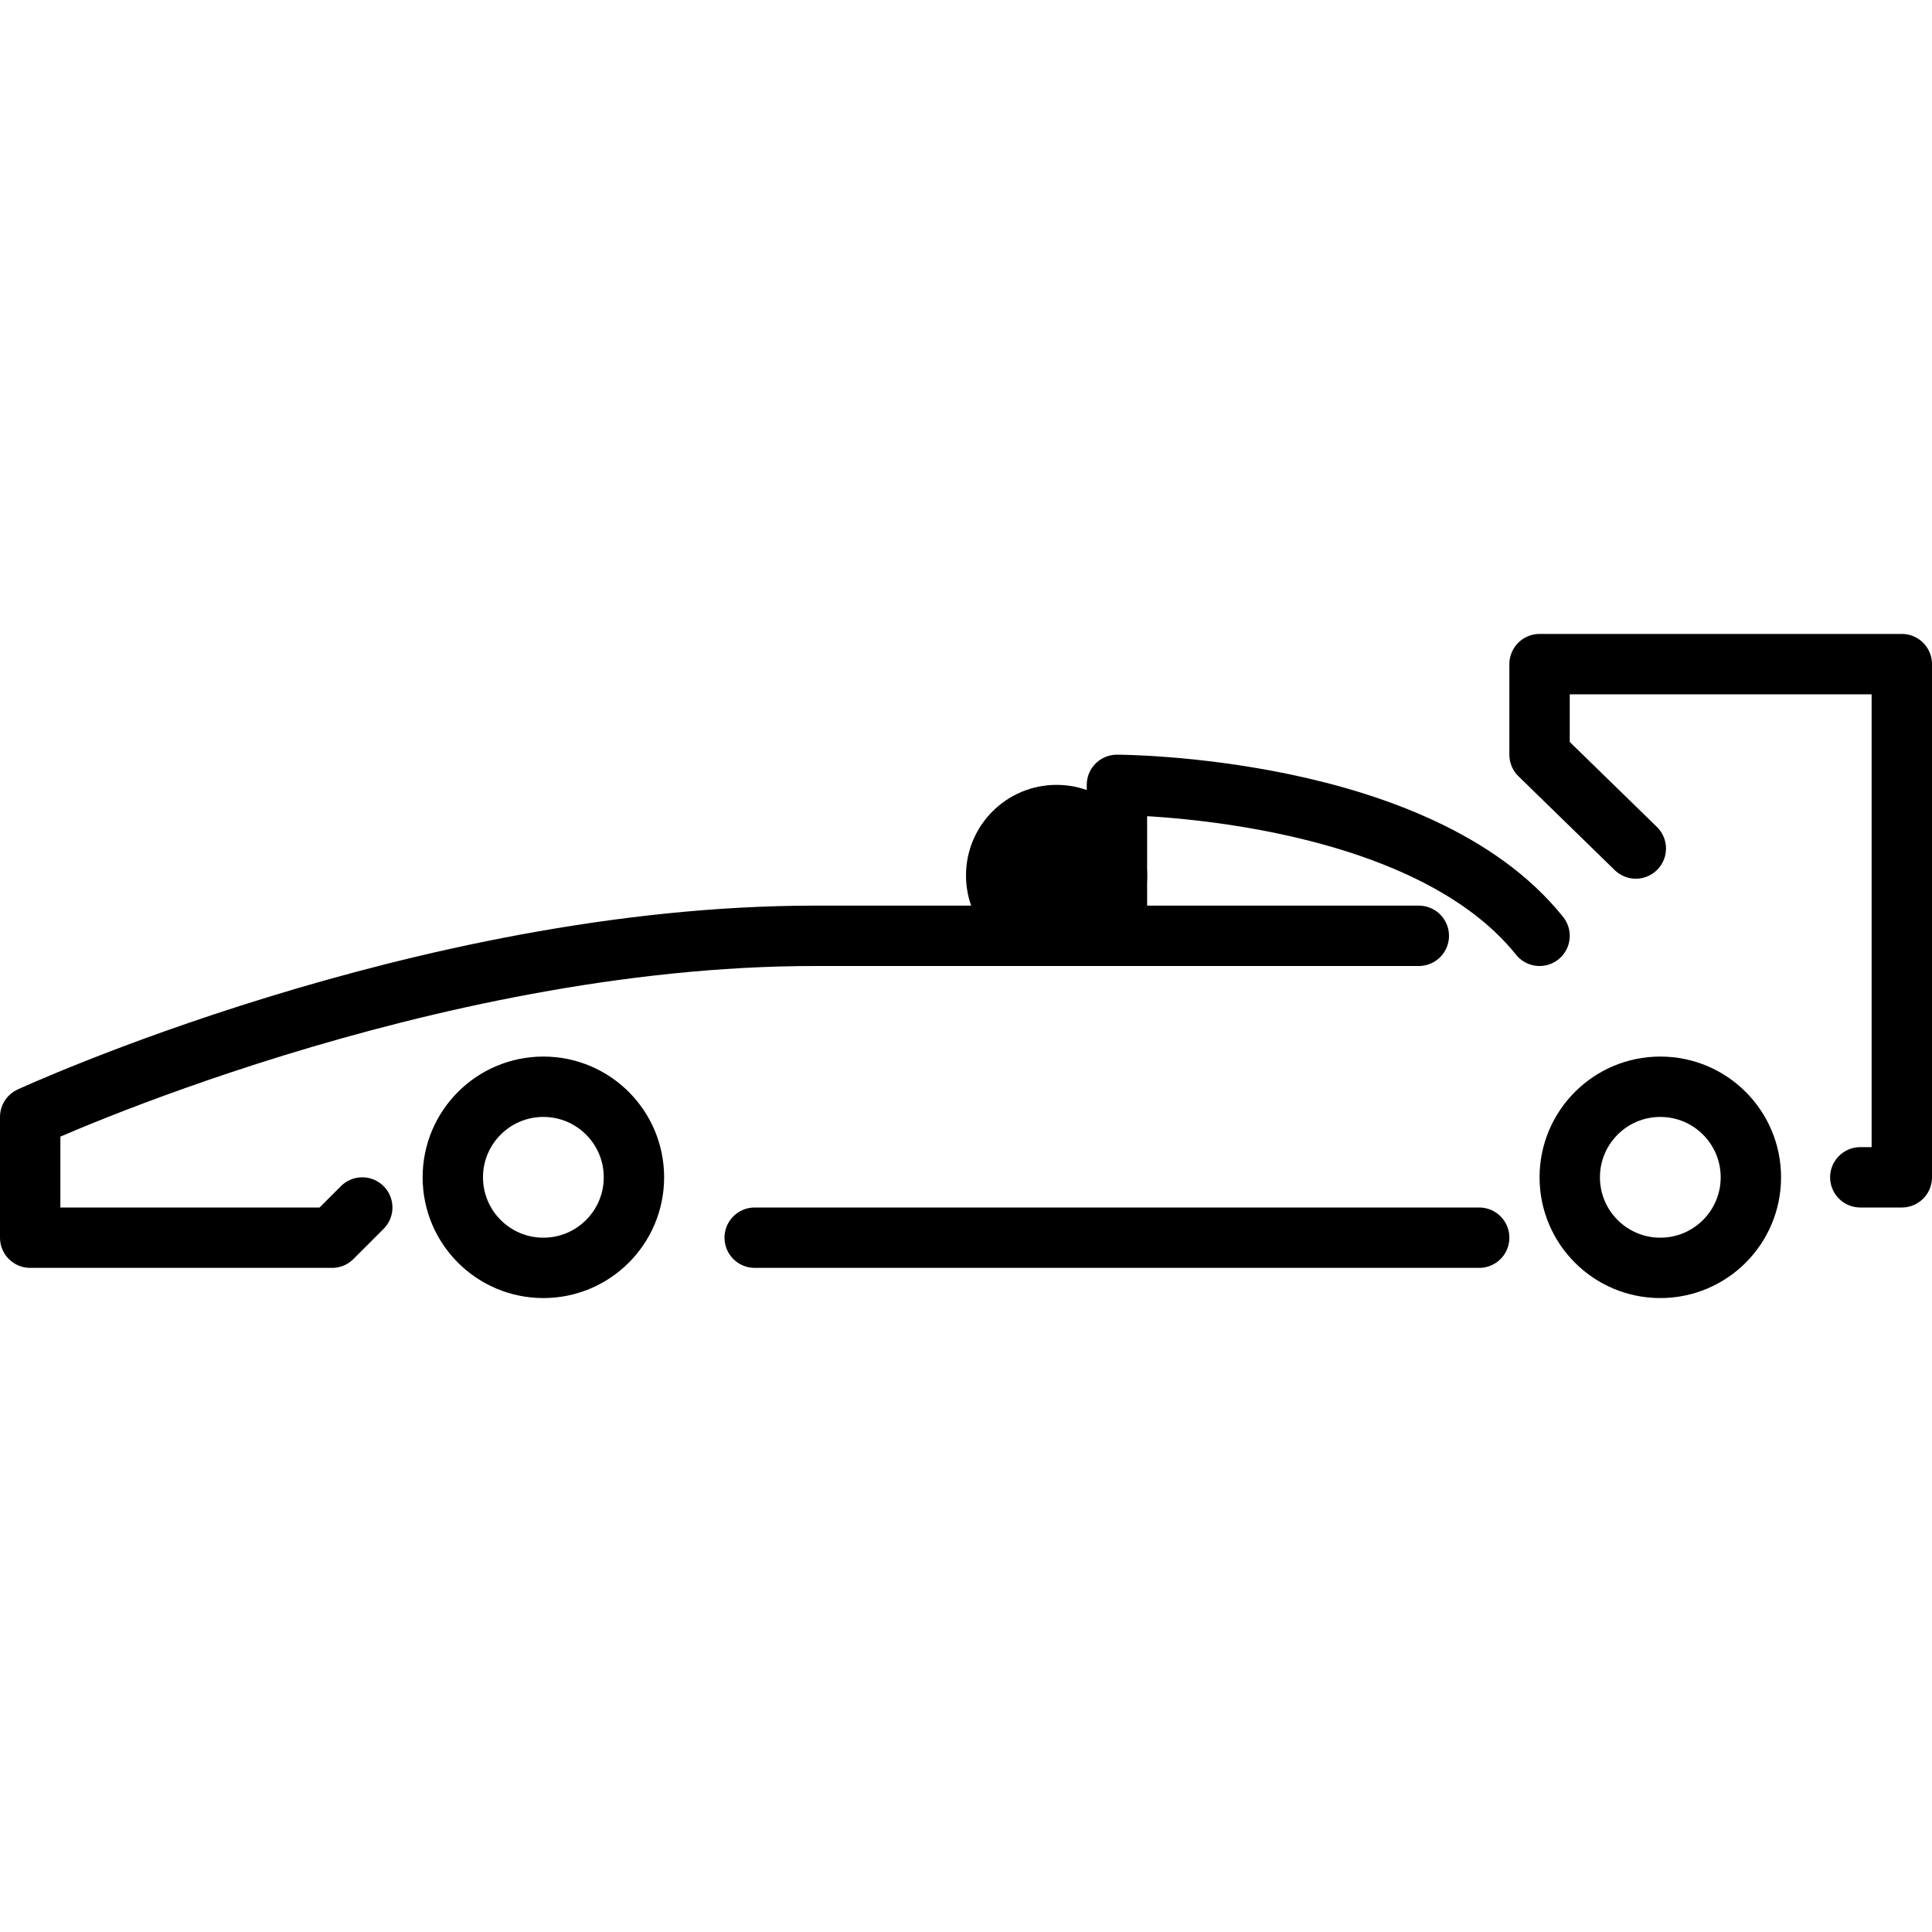 <svg xmlns="http://www.w3.org/2000/svg" width="24" height="24" viewBox="0 0 24 24"> <g transform="translate(0.0 7.875) scale(0.375)">
  
  <g
     id="line"
     transform="translate(-4,-34)">
    <circle
       cx="22"
       cy="52"
       r="3"
       fill="none"
       stroke="#000"
       stroke-linecap="round"
       stroke-linejoin="round"
       stroke-miterlimit="10"
       stroke-width="2"
       id="circle2" />
    <circle
       cx="39"
       cy="42"
       r="3"
       fill="#000"
       stroke="none"
       id="circle4" />
    <circle
       cx="59"
       cy="52"
       r="3"
       fill="none"
       stroke="#000"
       stroke-linecap="round"
       stroke-linejoin="round"
       stroke-miterlimit="10"
       stroke-width="2"
       id="circle6" />
    <polyline
       fill="none"
       stroke="#000"
       stroke-linecap="round"
       stroke-linejoin="round"
       stroke-miterlimit="10"
       stroke-width="2"
       points="65.625,52 67,52 67,35 55,35 55,38 58.188,41.108"
       id="polyline8" />
    <path
       fill="none"
       stroke="#000"
       stroke-linecap="round"
       stroke-linejoin="round"
       stroke-miterlimit="10"
       stroke-width="2"
       d="m 16,53 -1,1 H 5 v -4 c 0,0 13,-6 26,-6 h 20"
       id="path10" />
    <line
       x1="29"
       x2="53"
       y1="54"
       y2="54"
       fill="none"
       stroke="#000"
       stroke-linecap="round"
       stroke-linejoin="round"
       stroke-miterlimit="10"
       stroke-width="2"
       id="line12" />
    <path
       fill="none"
       stroke="#000"
       stroke-linecap="round"
       stroke-linejoin="round"
       stroke-miterlimit="10"
       stroke-width="2"
       d="m 41,43 v -4 c 0,0 10,0 14,5"
       id="path14" />
  </g>
</g></svg>